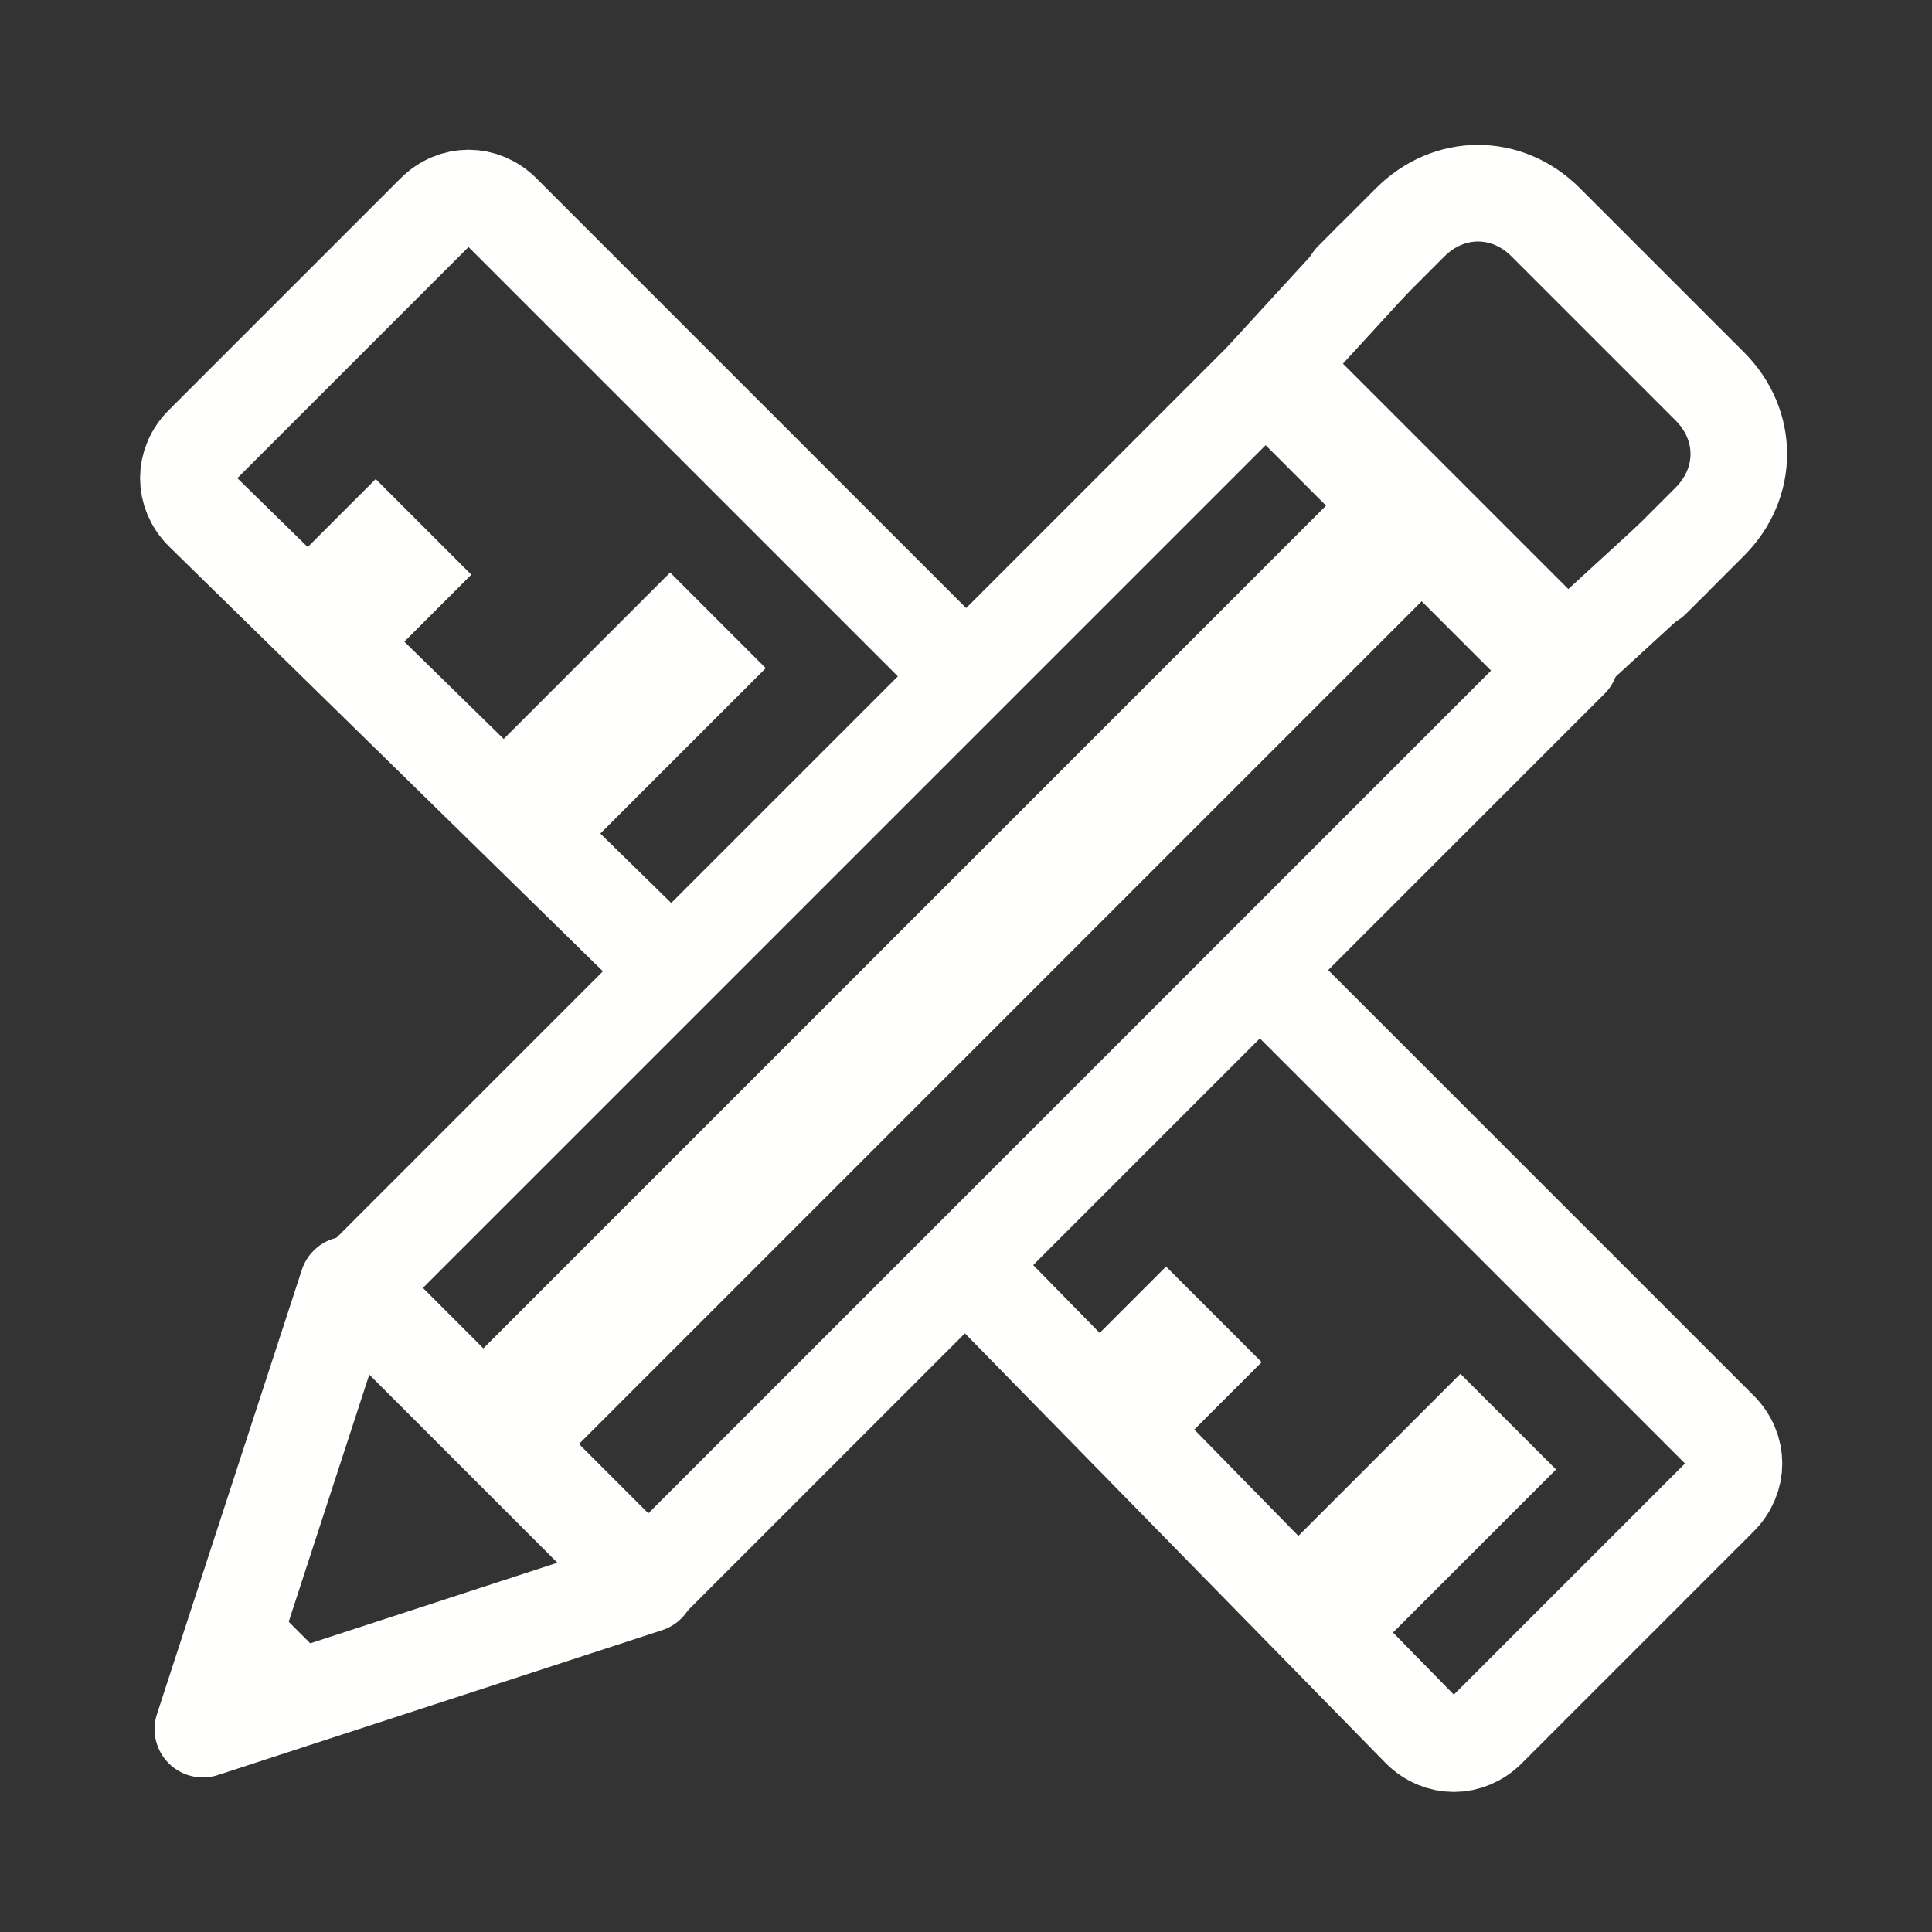 <svg xmlns="http://www.w3.org/2000/svg" enable-background="new 0 0 20 20" viewBox="0 0 20 20"><rect x="0" y="0" width="20" height="20" fill="#333333" stroke="none"/><path fill="none" stroke="#fffffe" stroke-miterlimit="10" d="M6.9 10L2.1 5.3c-.2-.2-.2-.5 0-.7l2.4-2.4c.2-.2.5-.2.7 0l4.7 4.7M13 10l4.8 4.8c.2.2.2.5 0 .7l-2.4 2.4c-.2.2-.5.2-.7 0L10 13.1"/><path fill="#fffffe" d="M13.8 14.2h1.4v2.9h-1.4z" transform="rotate(-134.999 14.563 15.678)"/><path fill="#fffffe" d="M11.3 13.4h1.4v1.5h-1.4z" transform="rotate(-134.999 12.015 14.136)"/><path fill="#fffffe" d="M5.7 6.1h1.4V9H5.7z" transform="rotate(-134.999 6.382 7.497)"/><path  fill="#fffffe" d="M3.1 5.2h1.4v1.5H3.1z" transform="rotate(-134.999 3.834 5.956)"/><path fill="none" stroke="#fffffe" stroke-linecap="round" stroke-linejoin="round" stroke-miterlimit="10" d="m14 2.9.6-.6c.4-.4 1-.4 1.4 0L17.7 4c.4.4.4 1 0 1.4l-.6.6"/><path fill="none" stroke="#fffffe" stroke-linecap="round" stroke-linejoin="round" stroke-miterlimit="10" d="M7.8 3.3h4.3v13.5H7.8z" transform="rotate(45.001 9.921 10.082)"/><path  fill="#fffffe" d="M2.9 9.4h13.8v1.4H2.9z" transform="rotate(-45.001 9.867 10.137)"/><path fill="none" stroke="#fffffe" stroke-linecap="round" stroke-linejoin="round" stroke-miterlimit="10" d="m2.1 17.9 1.5-4.6 3.1 3.1z"/><path fill="#fffffe" d="m2.6 16.4-.5 1.5 1.5-.5z"/><path fill="none" stroke="#fffffe" stroke-linecap="round" stroke-linejoin="round" stroke-miterlimit="10" d="m17.3 5.8-1.2 1.1-3-3 1.1-1.2"/></svg>